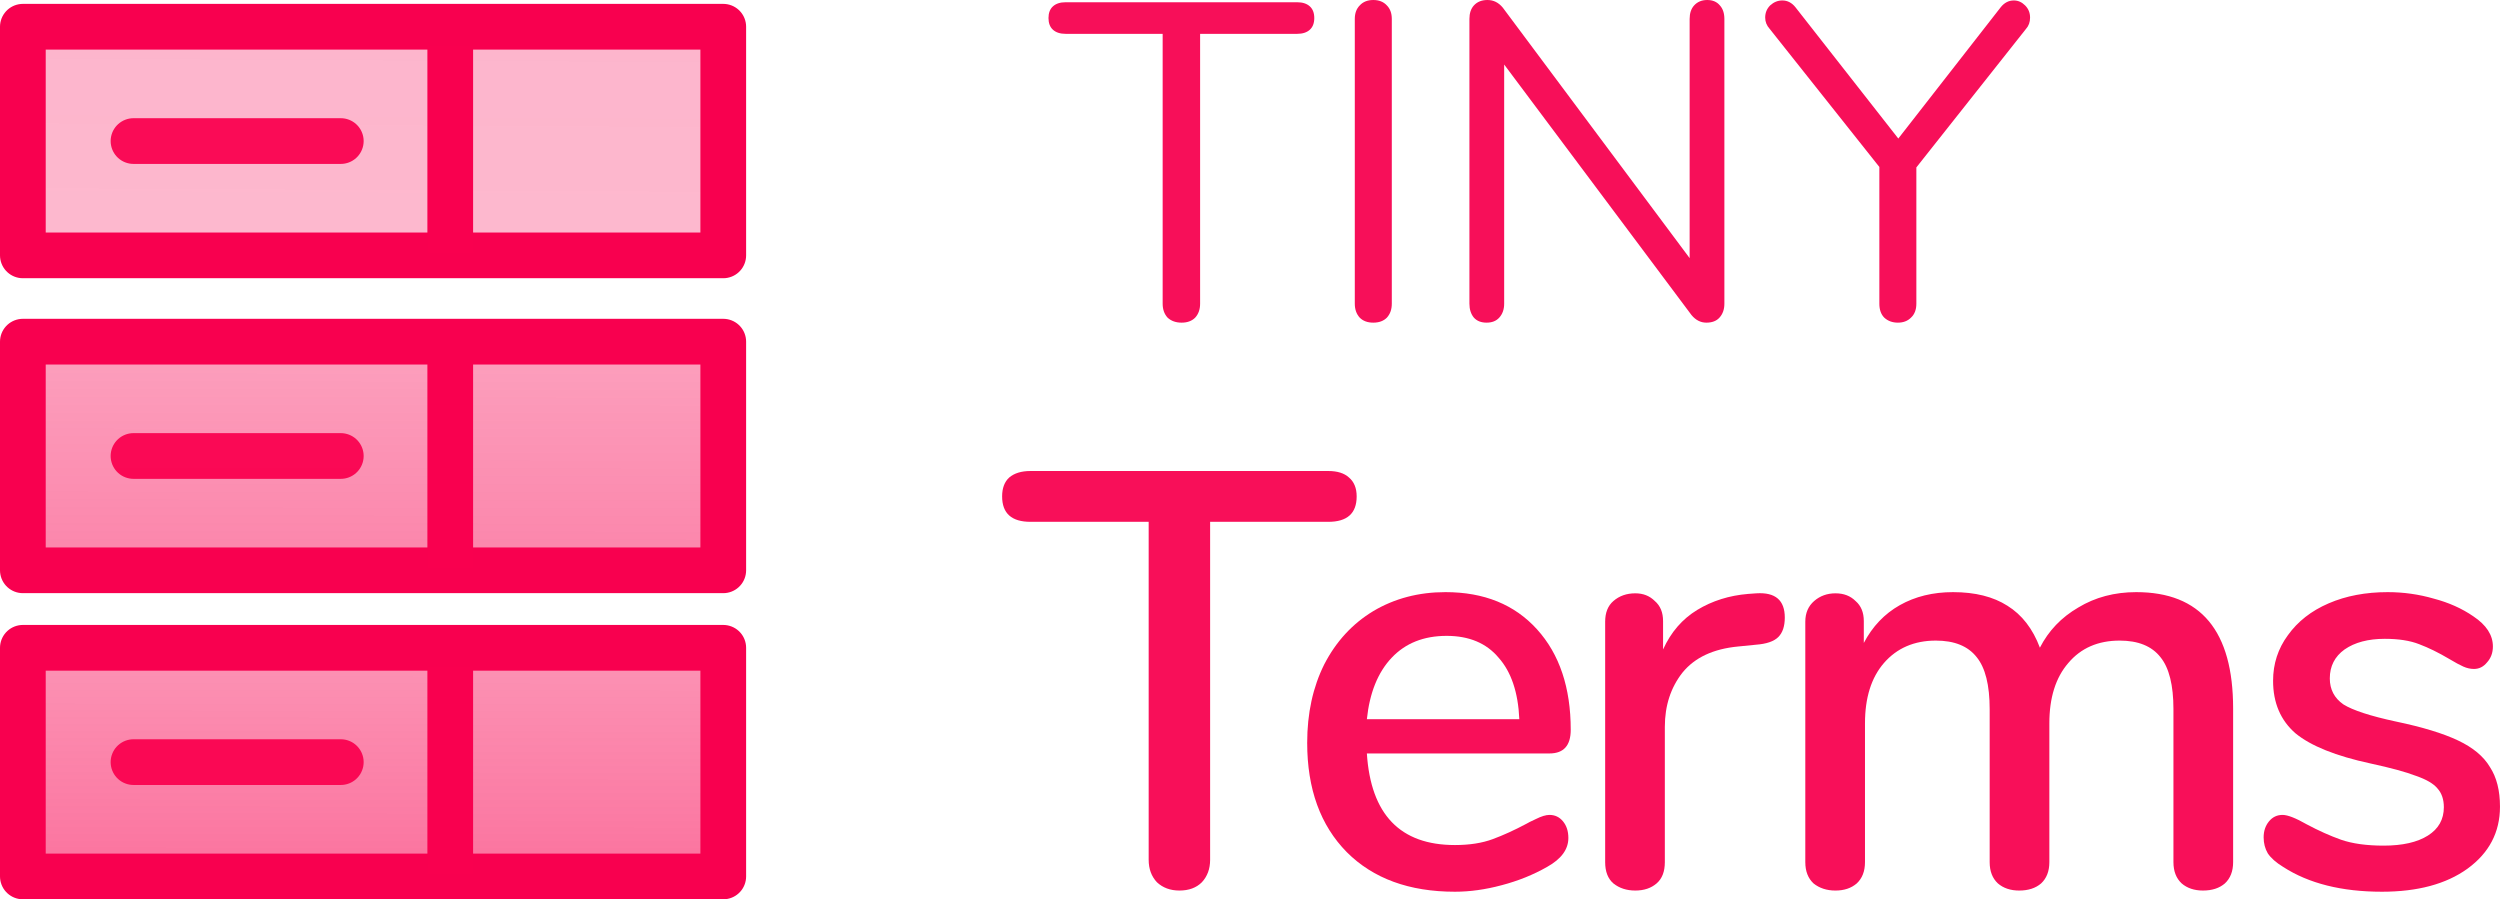 <?xml version="1.0" encoding="UTF-8" standalone="no"?>
<svg
   xmlns:dc="http://purl.org/dc/elements/1.1/"
   xmlns:cc="http://creativecommons.org/ns#"
   xmlns:rdf="http://www.w3.org/1999/02/22-rdf-syntax-ns#"
   xmlns:svg="http://www.w3.org/2000/svg"
   xmlns="http://www.w3.org/2000/svg"
   xmlns:sodipodi="http://sodipodi.sourceforge.net/DTD/sodipodi-0.dtd"
   xmlns:inkscape="http://www.inkscape.org/namespaces/inkscape"
   width="797.76"
   height="286.967"
   viewBox="0 0 797.76 286.967"
   version="1.1"
   id="svg4579"
   sodipodi:docname="logo.svg"
   inkscape:version="0.92.1 r15371">
  <sodipodi:namedview
     pagecolor="#ffffff"
     bordercolor="#666666"
     borderopacity="1"
     objecttolerance="10"
     gridtolerance="10"
     guidetolerance="10"
     inkscape:pageopacity="0"
     inkscape:pageshadow="2"
     inkscape:window-width="1366"
     inkscape:window-height="705"
     id="namedview4581"
     showgrid="false"
     inkscape:zoom="0.6873552"
     inkscape:cx="350.49987"
     inkscape:cy="190.72662"
     inkscape:window-x="-8"
     inkscape:window-y="-8"
     inkscape:window-maximized="1"
     inkscape:current-layer="Group-3"
     fit-margin-top="0"
     fit-margin-left="0"
     fit-margin-right="0"
     fit-margin-bottom="0" />
  <!-- Generator: Sketch 42 (36781) - http://www.bohemiancoding.com/sketch -->
  <title
     id="title4485">Group 3</title>
  <desc
     id="desc4487">Created with Sketch.</desc>
  <defs
     id="defs4504">
    <linearGradient
       x1="79.734"
       y1="-309.987"
       x2="67.346"
       y2="524.714"
       id="linearGradient-1"
       gradientTransform="scale(1.649,0.606)"
       gradientUnits="userSpaceOnUse">
      <stop
         stop-color="#F8004F"
         stop-opacity="0.326"
         offset="0%"
         id="stop4489" />
      <stop
         stop-color="#F8004F"
         stop-opacity="0.23"
         offset="100%"
         id="stop4491" />
    </linearGradient>
    <linearGradient
       x1="69.085"
       y1="-195.905"
       x2="67.346"
       y2="339.516"
       id="linearGradient-2"
       gradientTransform="scale(1.649,0.606)"
       gradientUnits="userSpaceOnUse">
      <stop
         stop-color="#F8004F"
         stop-opacity="0.184"
         offset="0%"
         id="stop4494" />
      <stop
         stop-color="#F8004F"
         stop-opacity="0.69"
         offset="100%"
         id="stop4496" />
    </linearGradient>
    <linearGradient
       x1="69.085"
       y1="-386.394"
       x2="67.346"
       y2="149.027"
       id="linearGradient-3"
       gradientTransform="scale(1.649,0.606)"
       gradientUnits="userSpaceOnUse">
      <stop
         stop-color="#F8004F"
         stop-opacity="0"
         offset="0%"
         id="stop4499" />
      <stop
         stop-color="#F8004F"
         stop-opacity="0.582"
         offset="100%"
         id="stop4501" />
    </linearGradient>
  </defs>
  <g
     id="Page-1"
     style="fill:none;fill-rule:evenodd;stroke:none;stroke-width:1"
     transform="translate(-97,-150.76)">
    <g
       id="Group-3"
       transform="translate(-29,3)">
      <g
         id="mylogo"
         transform="translate(133,156)">
        <g
           id="to-collect">
          <g
             id="Group"
             transform="translate(312,142)"
             style="fill:#f7004f;fill-opacity:0.941;fill-rule:nonzero">
            <path
               d="m 57.35,133.937 c -2.892,0 -5.281,-0.88 -7.166,-2.64 -1.76,-1.885 -2.64,-4.274 -2.64,-7.165 V 16.276 H 9.832 c -6.033,0 -9.05,-2.703 -9.05,-8.108 0,-2.64 0.754,-4.651 2.262,-6.034 C 4.678,0.751 6.941,0.06 9.832,0.06 h 95.034 c 2.891,0 5.091,0.691 6.6,2.074 1.634,1.383 2.451,3.394 2.451,6.034 0,5.405 -3.017,8.108 -9.05,8.108 H 67.154 v 107.856 c 0,2.891 -0.88,5.28 -2.64,7.165 -1.76,1.76 -4.148,2.64 -7.165,2.64 z m 118.088,-24.136 c 1.76,0 3.205,0.692 4.336,2.075 1.131,1.383 1.697,3.143 1.697,5.28 0,3.645 -2.263,6.725 -6.788,9.239 -4.4,2.513 -9.24,4.462 -14.519,5.845 -5.153,1.383 -10.119,2.074 -14.896,2.074 -14.582,0 -26.084,-4.211 -34.507,-12.633 -8.422,-8.548 -12.633,-20.176 -12.633,-34.884 0,-9.428 1.823,-17.787 5.468,-25.078 3.771,-7.291 8.988,-12.948 15.65,-16.97 6.789,-4.023 14.457,-6.035 23.005,-6.035 12.319,0 22.062,3.96 29.227,11.88 7.165,7.919 10.748,18.604 10.748,32.055 0,5.028 -2.263,7.542 -6.788,7.542 h -58.266 c 1.257,19.485 10.623,29.227 28.096,29.227 4.651,0 8.674,-0.629 12.068,-1.886 3.393,-1.257 6.976,-2.891 10.748,-4.902 0.377,-0.251 1.382,-0.754 3.017,-1.509 1.76,-0.88 3.206,-1.32 4.337,-1.32 z m -32.81,-57.133 c -7.291,0 -13.136,2.325 -17.536,6.976 -4.4,4.651 -7.04,11.188 -7.92,19.61 h 48.649 c -0.377,-8.547 -2.577,-15.084 -6.6,-19.61 -3.897,-4.651 -9.428,-6.976 -16.593,-6.976 z"
               id="path4510"
               inkscape:connector-curvature="0" />
            <path
               d="m 241.483,39.091 c 6.034,-0.377 9.051,2.2 9.051,7.731 0,2.766 -0.691,4.84 -2.074,6.223 -1.383,1.383 -3.771,2.2 -7.165,2.451 l -5.657,0.566 c -7.92,0.754 -13.828,3.519 -17.725,8.296 -3.771,4.777 -5.657,10.56 -5.657,17.348 v 43.18 c 0,3.017 -0.88,5.28 -2.64,6.788 -1.76,1.509 -4.023,2.263 -6.788,2.263 -2.765,0 -5.091,-0.754 -6.976,-2.263 -1.76,-1.508 -2.64,-3.771 -2.64,-6.788 V 48.142 c 0,-2.891 0.88,-5.091 2.64,-6.6 1.885,-1.633 4.211,-2.45 6.976,-2.45 2.515,0 4.589,0.817 6.223,2.45 1.76,1.509 2.64,3.646 2.64,6.412 v 9.05 c 2.513,-5.531 6.159,-9.742 10.936,-12.633 4.777,-2.891 10.182,-4.588 16.216,-5.091 z"
               id="path4512"
               inkscape:connector-curvature="0" />
            <path
               d="m 362.674,38.714 c 20.616,0 30.924,12.382 30.924,37.147 v 49.025 c 0,2.891 -0.88,5.154 -2.64,6.788 -1.76,1.509 -4.086,2.263 -6.977,2.263 -2.765,0 -5.028,-0.754 -6.788,-2.263 -1.76,-1.633 -2.64,-3.896 -2.64,-6.788 V 76.05 c 0,-7.668 -1.383,-13.199 -4.148,-16.593 -2.765,-3.52 -7.102,-5.28 -13.01,-5.28 -6.914,0 -12.382,2.389 -16.405,7.166 -4.023,4.651 -6.034,11.062 -6.034,19.233 v 44.311 c 0,2.891 -0.88,5.154 -2.64,6.788 -1.76,1.509 -4.086,2.263 -6.977,2.263 -2.765,0 -5.028,-0.754 -6.788,-2.263 -1.76,-1.633 -2.64,-3.896 -2.64,-6.788 V 76.05 c 0,-7.668 -1.383,-13.199 -4.148,-16.593 -2.766,-3.52 -7.103,-5.28 -13.01,-5.28 -6.915,0 -12.446,2.389 -16.594,7.166 -4.023,4.651 -6.034,11.062 -6.034,19.233 v 44.311 c 0,2.891 -0.88,5.154 -2.64,6.788 -1.76,1.509 -4.023,2.263 -6.788,2.263 -2.765,0 -5.091,-0.754 -6.977,-2.263 -1.76,-1.633 -2.64,-3.896 -2.64,-6.788 V 48.143 c 0,-2.765 0.943,-4.965 2.829,-6.6 1.885,-1.633 4.148,-2.45 6.788,-2.45 2.64,0 4.777,0.817 6.411,2.45 1.76,1.509 2.64,3.646 2.64,6.412 v 6.976 c 2.765,-5.279 6.599,-9.302 11.502,-12.067 4.903,-2.766 10.559,-4.149 16.97,-4.149 7.04,0 12.823,1.446 17.348,4.337 4.651,2.891 8.108,7.354 10.37,13.388 2.767,-5.405 6.852,-9.679 12.257,-12.822 5.405,-3.269 11.565,-4.903 18.479,-4.903 z m 78.374,95.6 c -12.822,0 -23.319,-2.64 -31.49,-7.92 -2.263,-1.382 -3.897,-2.827 -4.902,-4.336 -0.88,-1.509 -1.32,-3.206 -1.32,-5.091 0,-2.011 0.566,-3.708 1.697,-5.091 1.131,-1.383 2.577,-2.075 4.337,-2.075 1.633,0 4.21,1.006 7.73,3.017 3.771,2.011 7.417,3.646 10.937,4.903 3.645,1.257 8.171,1.886 13.576,1.886 6.034,0 10.748,-1.069 14.142,-3.206 3.394,-2.137 5.091,-5.153 5.091,-9.05 0,-2.515 -0.691,-4.526 -2.074,-6.035 -1.257,-1.508 -3.519,-2.828 -6.788,-3.96 -3.268,-1.257 -8.108,-2.577 -14.519,-3.96 -11.062,-2.388 -19.044,-5.593 -23.947,-9.616 -4.777,-4.148 -7.165,-9.742 -7.165,-16.782 0,-5.405 1.571,-10.245 4.714,-14.519 3.143,-4.4 7.479,-7.794 13.01,-10.182 5.531,-2.389 11.817,-3.583 18.856,-3.583 5.029,0 9.931,0.691 14.708,2.074 4.777,1.257 8.988,3.143 12.633,5.657 4.149,2.766 6.223,5.972 6.223,9.617 0,2.011 -0.629,3.708 -1.886,5.091 -1.131,1.383 -2.514,2.074 -4.148,2.074 -1.131,0 -2.263,-0.251 -3.394,-0.754 -1.131,-0.503 -2.64,-1.32 -4.526,-2.451 -3.393,-2.011 -6.599,-3.583 -9.616,-4.714 -2.891,-1.131 -6.537,-1.697 -10.937,-1.697 -5.28,0 -9.554,1.131 -12.822,3.394 -3.143,2.263 -4.714,5.343 -4.714,9.24 0,3.519 1.446,6.285 4.337,8.296 3.017,1.885 8.611,3.708 16.782,5.468 8.423,1.76 15.022,3.771 19.799,6.034 4.777,2.263 8.171,5.091 10.182,8.485 2.137,3.269 3.206,7.48 3.206,12.634 0,8.171 -3.457,14.77 -10.371,19.798 -6.788,4.903 -15.902,7.354 -27.341,7.354 z"
               id="path4514"
               inkscape:connector-curvature="0" />
          </g>
          <g
             id="g4521">
            <polygon
               id="polygon4517"
               points="223.794,73.249 0.294,73.249 0.294,0.293 223.794,0.293 "
               style="fill:url(#linearGradient-1);fill-rule:nonzero;stroke:#f8004f;stroke-width:14.588;stroke-linecap:round;stroke-linejoin:round" />
            <path
               d="M 136.675,6.282 V 72.43"
               id="path4519"
               inkscape:connector-curvature="0"
               style="stroke:#f9004f;stroke-width:14.587" />
          </g>
          <g
             id="g4527"
             transform="translate(0,100)">
            <polygon
               id="polygon4523"
               points="223.794,73.745 0.294,73.745 0.294,0.789 223.794,0.789 "
               style="fill:url(#linearGradient-2);fill-rule:nonzero;stroke:#f8004f;stroke-width:14.588;stroke-linecap:round;stroke-linejoin:round" />
            <path
               d="M 136.675,6.778 V 72.925"
               id="path4525"
               inkscape:connector-curvature="0"
               style="stroke:#f9004f;stroke-width:14.587" />
          </g>
          <g
             id="g4533"
             transform="translate(0,198)">
            <polygon
               id="polygon4529"
               points="223.794,73.432 0.294,73.432 0.294,0.476 223.794,0.476 "
               style="fill:url(#linearGradient-3);fill-rule:nonzero;stroke:#f8004f;stroke-width:14.588;stroke-linecap:round;stroke-linejoin:round" />
            <path
               d="M 136.675,6.465 V 72.612"
               id="path4531"
               inkscape:connector-curvature="0"
               style="stroke:#f9004f;stroke-width:14.587" />
          </g>
          <path
             d="M 101.749,36.772 H 35.602 m 66.147,100.496 H 35.602 m 66.147,97.687 H 35.602"
             id="path4535"
             inkscape:connector-curvature="0"
             style="stroke:#f9004f;stroke-width:14.588;stroke-linecap:round;stroke-linejoin:round;stroke-opacity:0.941" />
        </g>
      </g>
      <g
         aria-label="TINY"
         style="font-weight:normal;font-size:144px;font-family:Nunito-Regular, Nunito;letter-spacing:-0.269;fill:#f70f59"
         id="TINY">
        <path
           d="m 503.056,250.72 q -2.736,0 -4.464,-1.584 -1.584,-1.728 -1.584,-4.464 V 158.56 h -30.96 q -2.592,0 -4.032,-1.296 -1.44,-1.296 -1.44,-3.744 0,-2.448 1.44,-3.744 1.44,-1.296 4.032,-1.296 h 73.872 q 2.592,0 4.032,1.296 1.44,1.296 1.44,3.744 0,2.448 -1.44,3.744 -1.44,1.296 -4.032,1.296 h -30.96 v 86.112 q 0,2.736 -1.584,4.464 -1.584,1.584 -4.32,1.584 z"
           id="path4585"
           inkscape:connector-curvature="0" />
        <path
           d="m 564.226,250.72 q -2.736,0 -4.32,-1.584 -1.584,-1.728 -1.584,-4.464 v -90.864 q 0,-2.736 1.584,-4.32 1.584,-1.728 4.32,-1.728 2.736,0 4.32,1.728 1.584,1.584 1.584,4.32 v 90.864 q 0,2.736 -1.584,4.464 -1.584,1.584 -4.32,1.584 z"
           id="path4587"
           inkscape:connector-curvature="0" />
        <path
           d="m 670.785,147.76 q 2.592,0 4.032,1.728 1.44,1.584 1.44,4.32 v 90.864 q 0,2.736 -1.584,4.464 -1.44,1.584 -4.176,1.584 -2.736,0 -4.752,-2.448 l -59.76,-79.92 v 76.32 q 0,2.736 -1.584,4.464 -1.44,1.584 -4.032,1.584 -2.592,0 -4.032,-1.584 -1.44,-1.728 -1.44,-4.464 v -90.864 q 0,-2.736 1.44,-4.32 1.584,-1.728 4.32,-1.728 2.88,0 4.896,2.448 l 59.616,79.92 v -76.32 q 0,-2.736 1.44,-4.32 1.584,-1.728 4.176,-1.728 z"
           id="path4589"
           inkscape:connector-curvature="0" />
        <path
           d="m 764.445,150.064 q 1.728,-2.16 4.176,-2.16 2.016,0 3.6,1.584 1.584,1.584 1.584,3.888 0,2.16 -1.296,3.6 l -34.992,44.208 v 43.488 q 0,2.88 -1.728,4.464 -1.584,1.584 -4.176,1.584 -2.592,0 -4.32,-1.584 -1.584,-1.584 -1.584,-4.464 V 201.04 l -34.992,-44.064 q -1.44,-1.584 -1.44,-3.6 0,-2.304 1.584,-3.888 1.728,-1.584 3.888,-1.584 2.448,0 4.176,2.16 l 32.832,41.904 z"
           id="path4591"
           inkscape:connector-curvature="0" />
      </g>
    </g>
  </g>
</svg>
